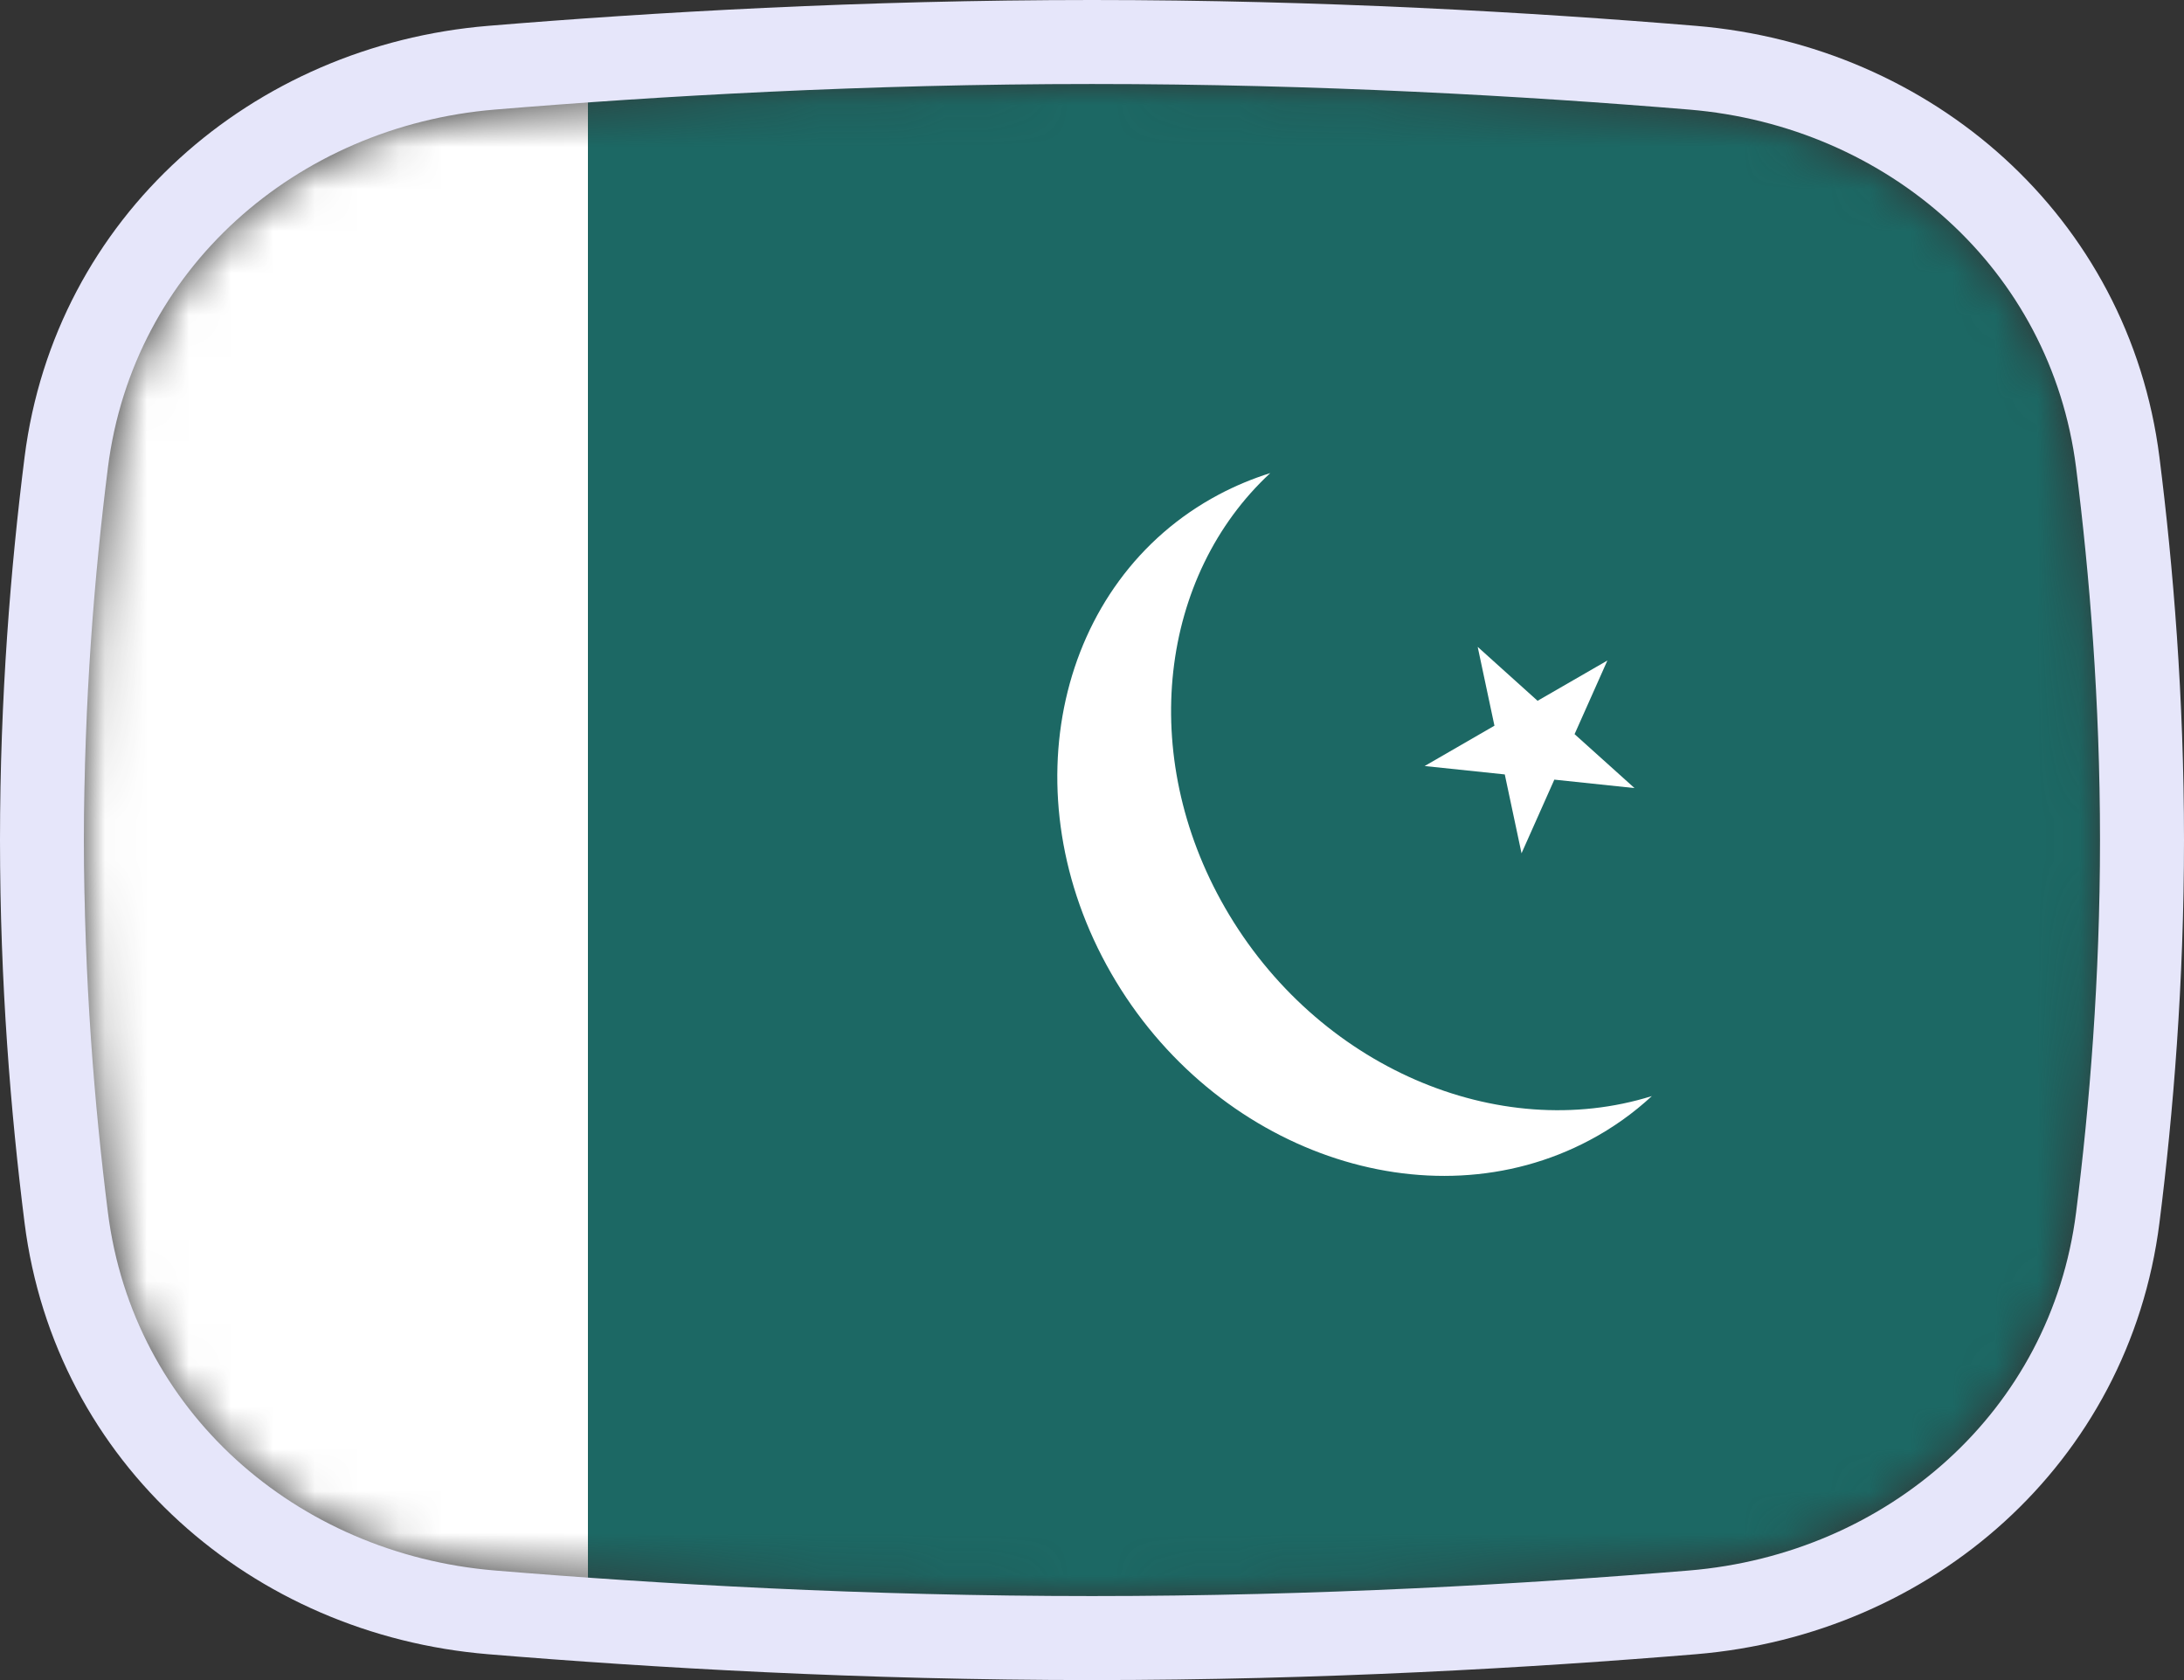 <svg width="52" height="40" viewBox="0 0 52 40" fill="none" xmlns="http://www.w3.org/2000/svg">
<rect x="0" y="0" width="52" height="40" fill="#333333" stroke="none"/>
<mask id="mask0_1_33908" style="mask-type:alpha" maskUnits="userSpaceOnUse" x="2" y="2" width="48" height="36">
<path d="M2.569 11.136C3.167 6.412 7.042 3.002 11.786 2.609C15.641 2.289 20.62 2 26 2C31.38 2 36.359 2.289 40.214 2.609C44.959 3.002 48.833 6.412 49.431 11.136C49.752 13.676 50 16.704 50 20C50 23.296 49.752 26.324 49.431 28.864C48.833 33.587 44.959 36.998 40.214 37.391C36.359 37.711 31.38 38 26 38C20.62 38 15.641 37.711 11.786 37.391C7.042 36.998 3.167 33.587 2.569 28.864C2.248 26.324 2 23.296 2 20C2 16.704 2.248 13.676 2.569 11.136Z" fill="#00D0BF"/>
</mask>
<g mask="url(#mask0_1_33908)">
<rect x="2" y="-4" width="12" height="49" fill="white"/>
<rect x="14" y="-4" width="36" height="49" fill="#1C6864"/>
</g>
<path d="M11.704 1.612C6.531 2.041 2.239 5.777 1.577 11.01C1.252 13.584 1 16.655 1 20C1 23.345 1.252 26.416 1.577 28.99C2.239 34.223 6.531 37.959 11.704 38.388C15.578 38.709 20.585 39 26 39C31.415 39 36.422 38.709 40.297 38.388C45.469 37.959 49.761 34.223 50.423 28.99C50.748 26.416 51 23.345 51 20C51 16.655 50.748 13.584 50.423 11.01C49.761 5.777 45.469 2.041 40.297 1.612C36.422 1.291 31.415 1 26 1C20.585 1 15.578 1.291 11.704 1.612Z" stroke="#E6E6FA" stroke-width="2"/>
<path fill-rule="evenodd" clip-rule="evenodd" d="M39.33 26.096C35.681 27.237 31.353 25.414 29.165 21.608C27.073 17.969 27.617 13.698 30.245 11.263C29.825 11.395 29.413 11.566 29.015 11.777C25.162 13.827 24.016 18.929 26.456 23.172C28.896 27.416 33.998 29.195 37.851 27.145C38.4 26.854 38.894 26.5 39.33 26.096Z" fill="white"/>
<path d="M35.183 15.401L36.609 16.685L38.271 15.726L37.49 17.479L38.917 18.763L37.008 18.562L36.227 20.316L35.828 18.438L33.92 18.238L35.582 17.278L35.183 15.401Z" fill="white"/>
</svg>
